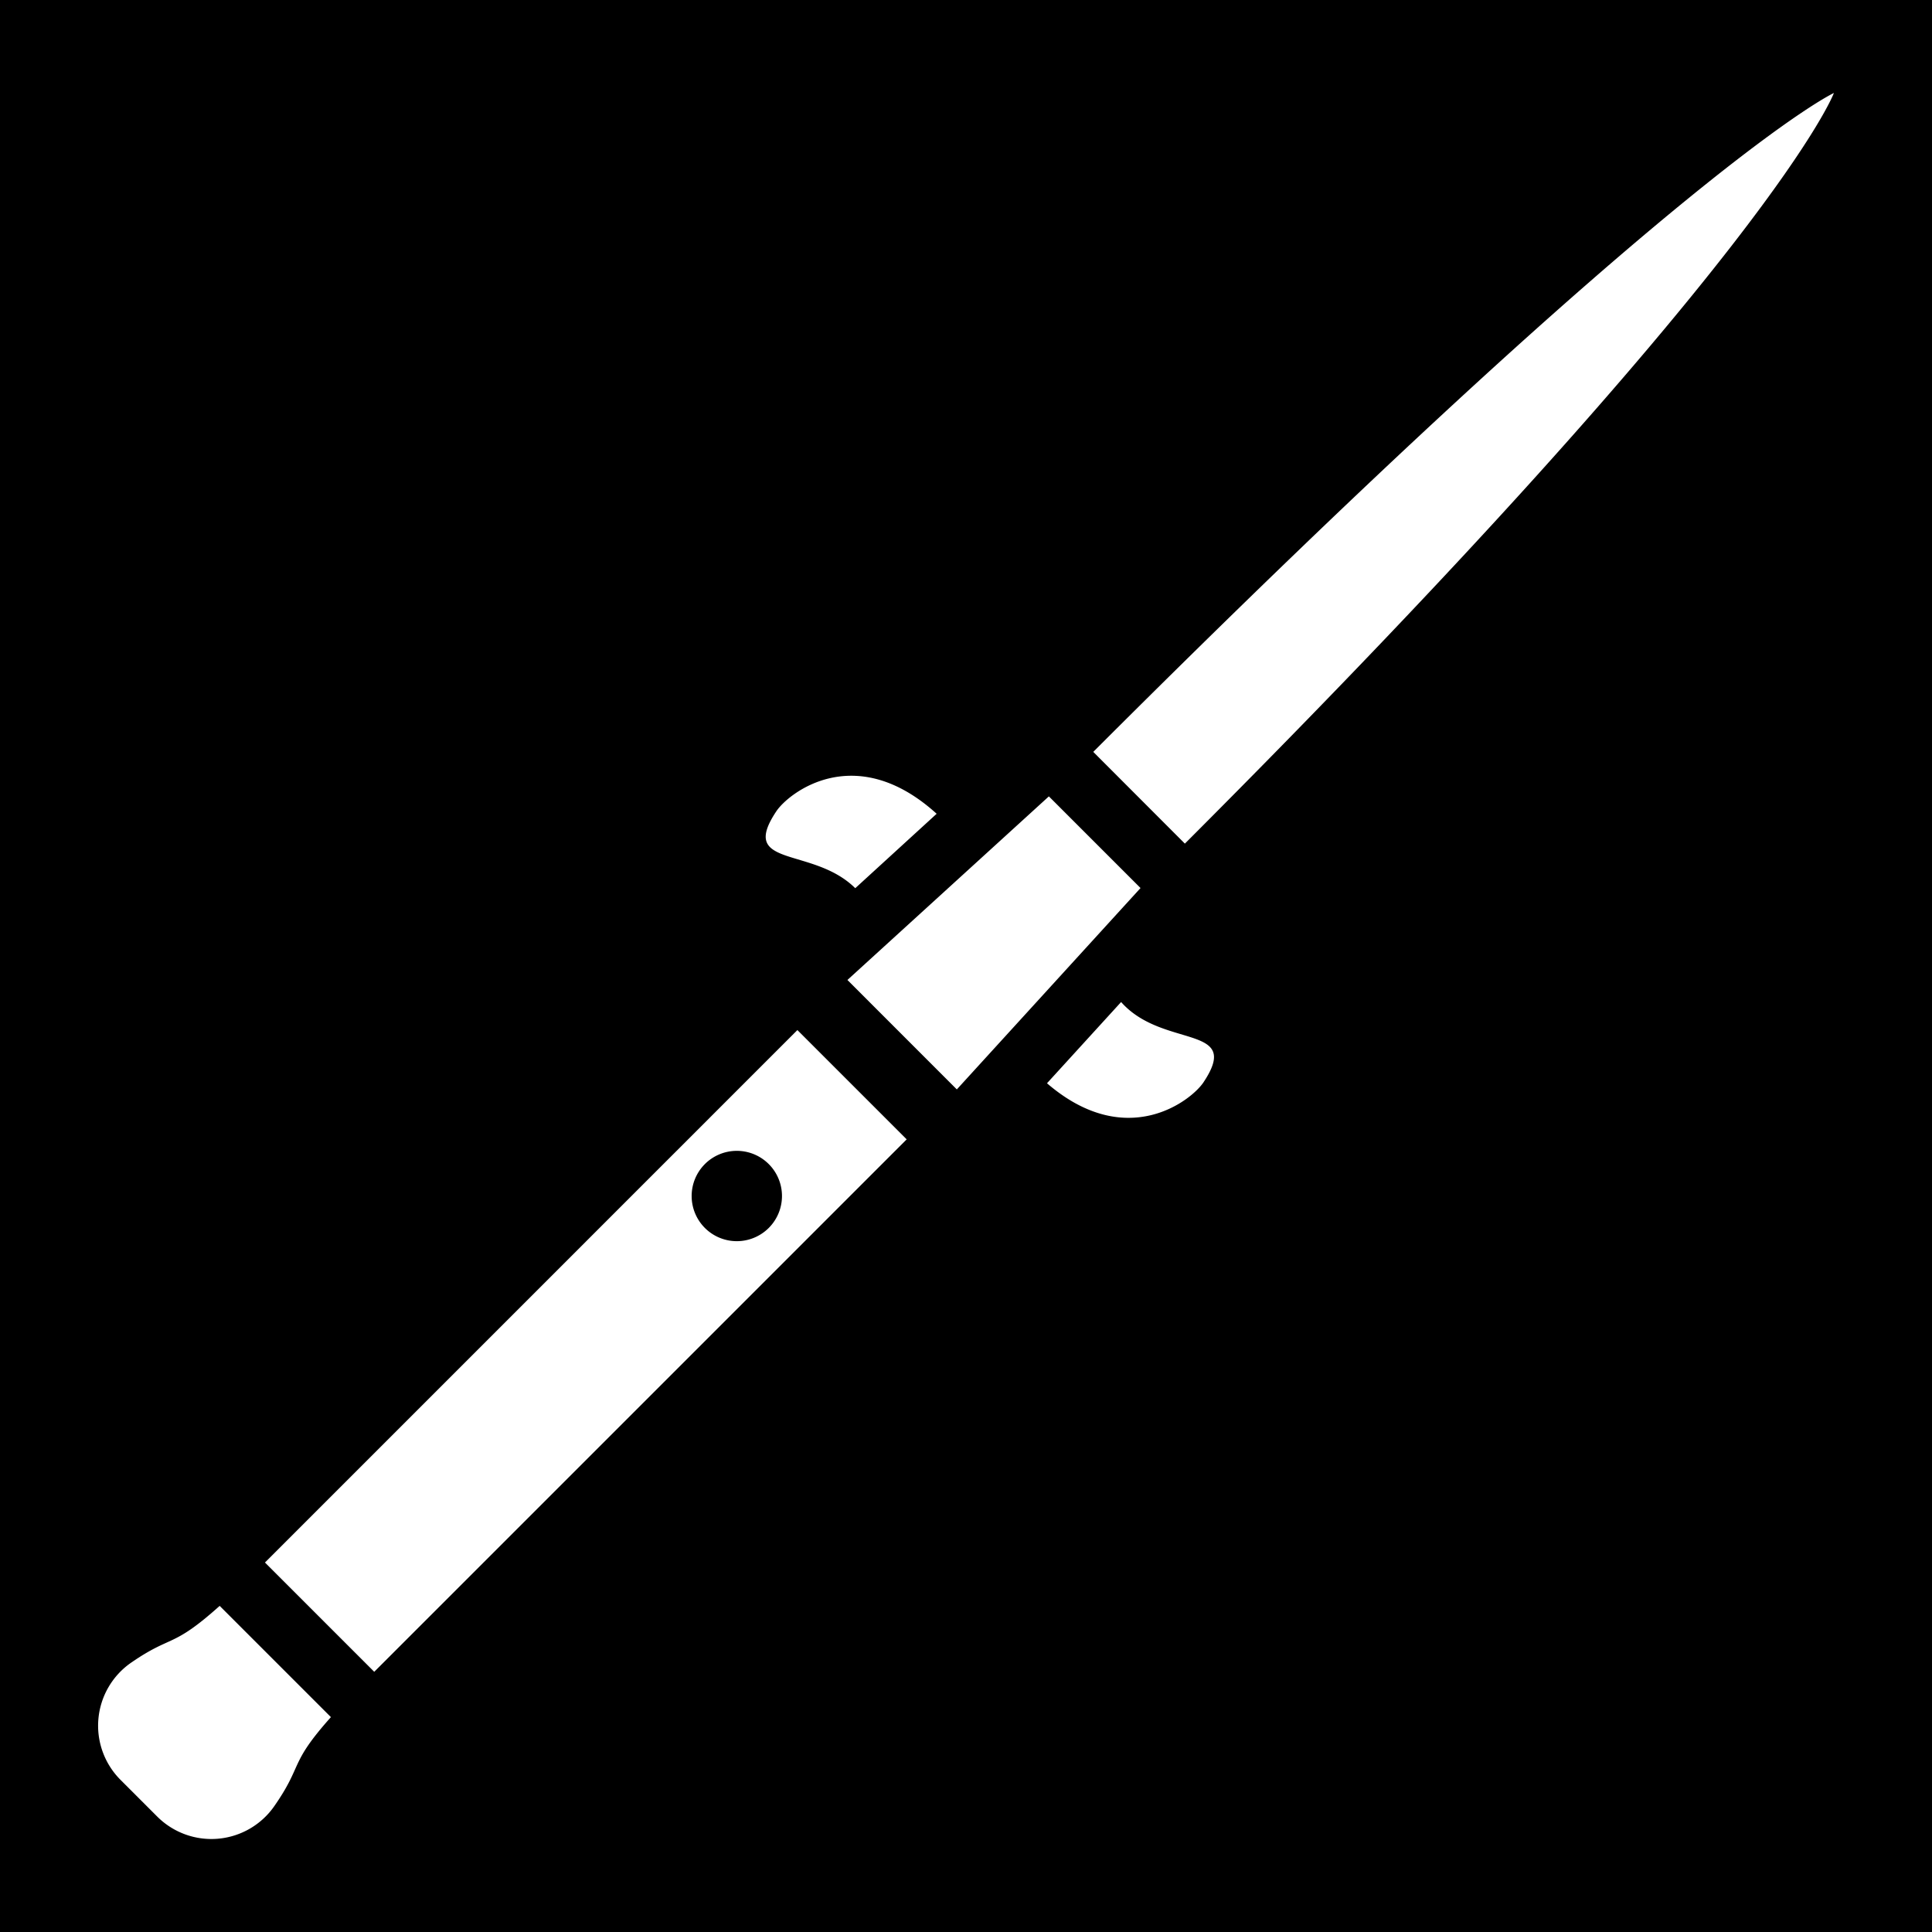 <svg xmlns="http://www.w3.org/2000/svg" viewBox="0 0 512 512" height="1em" width="1em">
  <path d="M0 0h512v512H0z"/>
  <path fill="#fff" d="m226.652 235.381 21.57-19.723c-21.518-19.505-39.248-5.543-42.497-.644-10.142 15.208 9.633 9.177 20.927 20.367zm92.283 51.446c-3.208 4.817-20.418 18.384-41.47.25l19.64-21.53c11.065 12.509 32.21 5.71 21.83 21.28zm-29.21-87.57C446.324 42.738 486 24.645 486 24.645s-15.457 42.311-171.996 198.923zM34.808 440.584c10.868-7.484 10.733-3.654 23.408-15.01l.26.26 28.961 28.961.26.26c-11.253 12.612-7.267 12.456-14.98 23.553a20.304 20.304 0 0 1-31.058 2.793l-9.717-9.717a20.315 20.315 0 0 1 2.866-31.1zm189.767-180.881 53.387-48.654 24.29 24.29-48.684 53.367zm-154.36 154.38 28.962 28.961 141.104-141.103-28.962-28.962zM186.802 308.49a11.969 11.969 0 1 1 0 16.931 11.969 11.969 0 0 1 0-16.93z"/>
</svg>
